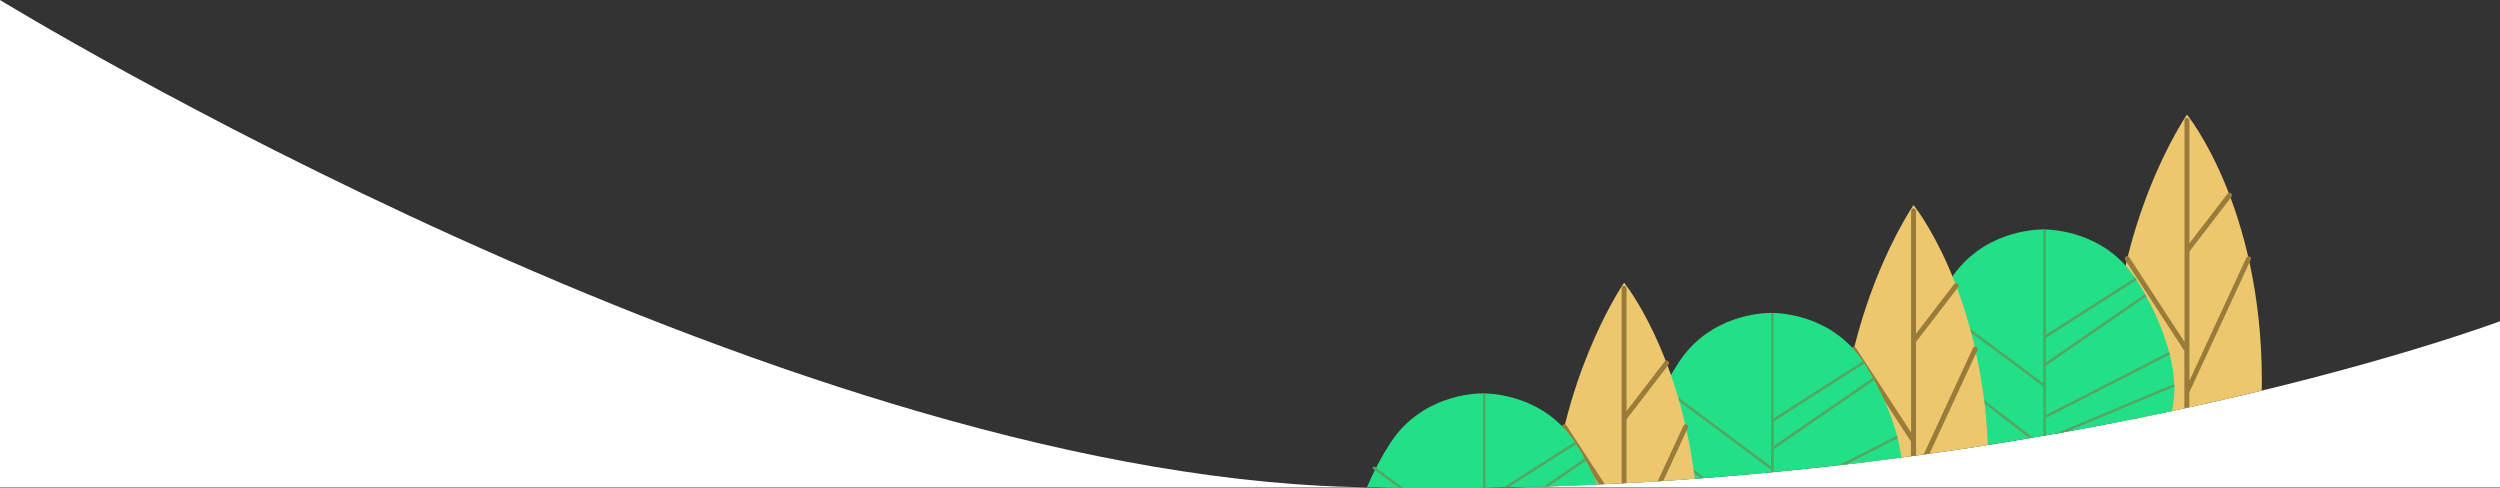 <?xml version="1.0" encoding="utf-8"?>
<!-- Generator: Adobe Illustrator 19.0.0, SVG Export Plug-In . SVG Version: 6.00 Build 0)  -->
<svg version="1.1" id="Слой_1" xmlns="http://www.w3.org/2000/svg" xmlns:xlink="http://www.w3.org/1999/xlink" x="0px" y="0px"
	 viewBox="662 690 1920 374.9" style="enable-background:new 662 690 1920 374.9;" xml:space="preserve">
<rect x="662" y="690" width="1920" height="374.9" fill="#333333" stroke="none"/>
<style type="text/css">
	.st0{fill:#FFFFFF;}
	.st1{fill:#EDC76E;}
	.st2{fill:#997C3A;}
	.st3{fill:#23DF88;}
	.st4{fill:#52A762;}
</style>
<path class="st0" d="M2582,1064.4H662V690c0,0,590.8,362.3,1037.7,374c508.9,13.3,882.3-127.3,882.3-127.3V1064.4z"/>
<title>icon-</title>
<path class="st1" d="M2284.1,984.6c0,10.5,0.4,20.5,1.2,30.2c41.8-8.1,79.8-16.6,113.7-24.8c0-2.5,0.1-5,0.1-7.6
	c0-134.1-57.5-204.4-57.5-204.4S2284.1,861.1,2284.1,984.6z"/>
<path class="st2" d="M2284.7,946.8c-0.9,0.6-1.1,1.7-0.6,2.6c0,0,0,0,0,0l38,58l4-0.8l-38.8-59.2
	C2286.9,946.5,2285.7,946.2,2284.7,946.8C2284.8,946.7,2284.8,946.8,2284.7,946.8z"/>
<path class="st2" d="M2389.7,887c-0.9-0.4-2.1,0-2.5,0.9l-43.7,94.5v-23.3l0,0v-76l32.3-42c0.6-0.8,0.5-2-0.3-2.7
	c-0.8-0.6-2-0.5-2.7,0.3l-29.3,38.1v-94.5c-0.1-1-1-1.8-2-1.8c-0.9,0.1-1.7,0.8-1.8,1.8v170.3l-42.4-65c-0.6-0.9-1.7-1.1-2.6-0.6
	c-0.9,0.6-1.1,1.7-0.6,2.6l45.5,69.9v44l3.8-0.8v-11.4l47.2-101.9C2391.1,888.5,2390.7,887.4,2389.7,887z"/>
<path class="st2" d="M2287.6,993.9c-0.7-0.8-1.9-0.9-2.7-0.2c-0.8,0.7-0.9,1.9-0.2,2.7c0.1,0.1,0.1,0.1,0.2,0.2l15.3,15.3l4.5-0.9
	L2287.6,993.9z"/>
<path class="st3" d="M2231.3,866.2c-6.8,0-47.3,1.5-71.1,38.1c-19.3,29.7-51.8,99-7,132.8c65.2-9.4,124.5-20.3,176.8-31.4
	c8.5-35.1-13.2-79.3-27.6-101.4C2278.6,867.7,2238.1,866.2,2231.3,866.2z"/>
<path class="st4" d="M2240.2,1023.2l9-1.6l83-34.8l-0.8-1.8L2240.2,1023.2z"/>
<path class="st4" d="M2133.5,956.9l-1.2,1.6l88.2,68l2.7-0.5L2133.5,956.9z"/>
<path class="st4" d="M2233.3,1024.4V1011l95.3-48.8l-0.9-1.8l-94.4,48.3v-37.9l77.2-53.2l-1.1-1.7l-76.1,52.4v-18.8l69.6-44.5
	l-1.1-1.7l-68.6,43.8v-80.7h-2v117.9l-83.7-62.3l-1.2,1.6l84.9,63.2v37.9L2233.3,1024.4z"/>
<path class="st1" d="M2131.6,847.5c0,0-55.4,80-57.4,199.8c40-4.6,78.2-9.8,114.5-15.5C2183.3,910.8,2131.6,847.5,2131.6,847.5z"/>
<path class="st2" d="M2077.4,1016.8c-0.5-0.9-1.7-1.2-2.6-0.7c-0.9,0.5-1.2,1.7-0.7,2.6c0,0.1,0.1,0.1,0.1,0.2l17.3,26.4l4.2-0.5
	L2077.4,1016.8z"/>
<path class="st2" d="M2179.7,956.4c-0.9-0.4-2.1,0-2.5,0.9l-37.8,81.7l4.5-0.6l36.8-79.5C2181.1,958,2180.7,956.8,2179.7,956.4
	C2179.7,956.4,2179.7,956.4,2179.7,956.4z"/>
<path class="st2" d="M2133.5,1039.9v-11.3l0,0v-76l32.3-42c0.6-0.8,0.5-2-0.3-2.7c-0.8-0.6-2-0.5-2.7,0.3l-29.3,38.1v-94.5
	c-0.1-1-1-1.8-2-1.8c-0.9,0.1-1.7,0.8-1.8,1.8v170.3l-42.4-65c-0.6-0.8-1.8-1-2.7-0.4c-0.8,0.6-1,1.6-0.5,2.5l45.5,69.9v11.3
	L2133.5,1039.9z"/>
<path class="st3" d="M2093.4,968.4c-23.8-36.6-64.3-38.1-71.1-38.1s-47.3,1.5-71.1,38.1c-13.1,20.2-32.4,58.7-29.2,92
	c71.1-4.1,138.1-10.8,200.2-19C2118.8,1013.4,2104,984.8,2093.4,968.4z"/>
<path class="st4" d="M1924.5,1021.1l-1.2,1.6l44.9,34.6l3-0.2L1924.5,1021.1z"/>
<path class="st4" d="M2024.3,1052.5V1035l77.2-53.2l-1.1-1.7l-76.1,52.4v-18.9l69.6-44.5l-1.1-1.7l-68.6,43.8v-80.8h-2v117.9
	l-83.7-62.3l-1.2,1.6l84.9,63.2v1.7L2024.3,1052.5z"/>
<path class="st4" d="M2074.4,1047.3l5.7-0.7l39.5-20.2l-0.9-1.8L2074.4,1047.3z"/>
<path class="st1" d="M1909.3,907.1c0,0-42.3,61.1-54.3,156.4c37.2-1.2,73.4-3.2,108.6-5.8C1951.4,958.6,1909.3,907.1,1909.3,907.1z"
	/>
<path class="st2" d="M1865,1016.7c-0.6-0.9-1.7-1.1-2.6-0.6c-0.9,0.6-1.1,1.7-0.6,2.6l28.2,43.3l4.4-0.2L1865,1016.7z"/>
<path class="st2" d="M1957.4,1016c-0.9-0.4-2.1,0-2.5,0.9c0,0,0,0,0,0l-19.8,42.7l4.3-0.3l18.9-40.8
	C1958.8,1017.5,1958.4,1016.4,1957.4,1016z"/>
<path class="st2" d="M1909.3,909.4c-1,0-1.9,0.8-1.9,1.9l0,0v149.9l3.8-0.2v-49l32.3-42c0.6-0.8,0.5-2-0.3-2.7s-2-0.5-2.7,0.3
	l-29.3,38.1v-94.5C1911.1,910.2,1910.3,909.4,1909.3,909.4z"/>
<path class="st3" d="M1872,1030.2c-23.8-36.6-64.3-38.1-71.1-38.1s-47.3,1.5-71.1,38.1c-7,10.8-13,22.2-18,34.1
	c61.2,1.3,120.4,0.4,177.2-2.2C1884.2,1051,1878.5,1040.3,1872,1030.2z"/>
<path class="st4" d="M1717.2,1048l-1.2,1.6l20.3,15.1h3.4L1717.2,1048z"/>
<path class="st4" d="M1871.5,1029.3l-54.9,35.1l3.8-0.1l52.2-33.3L1871.5,1029.3z"/>
<path class="st4" d="M1800.9,1064.7h2v-72.3h-2V1064.7z"/>
<path class="st4" d="M1847.5,1063.7l3.7-0.1l28.9-19.9l-1.1-1.7L1847.5,1063.7z"/>
</svg>
